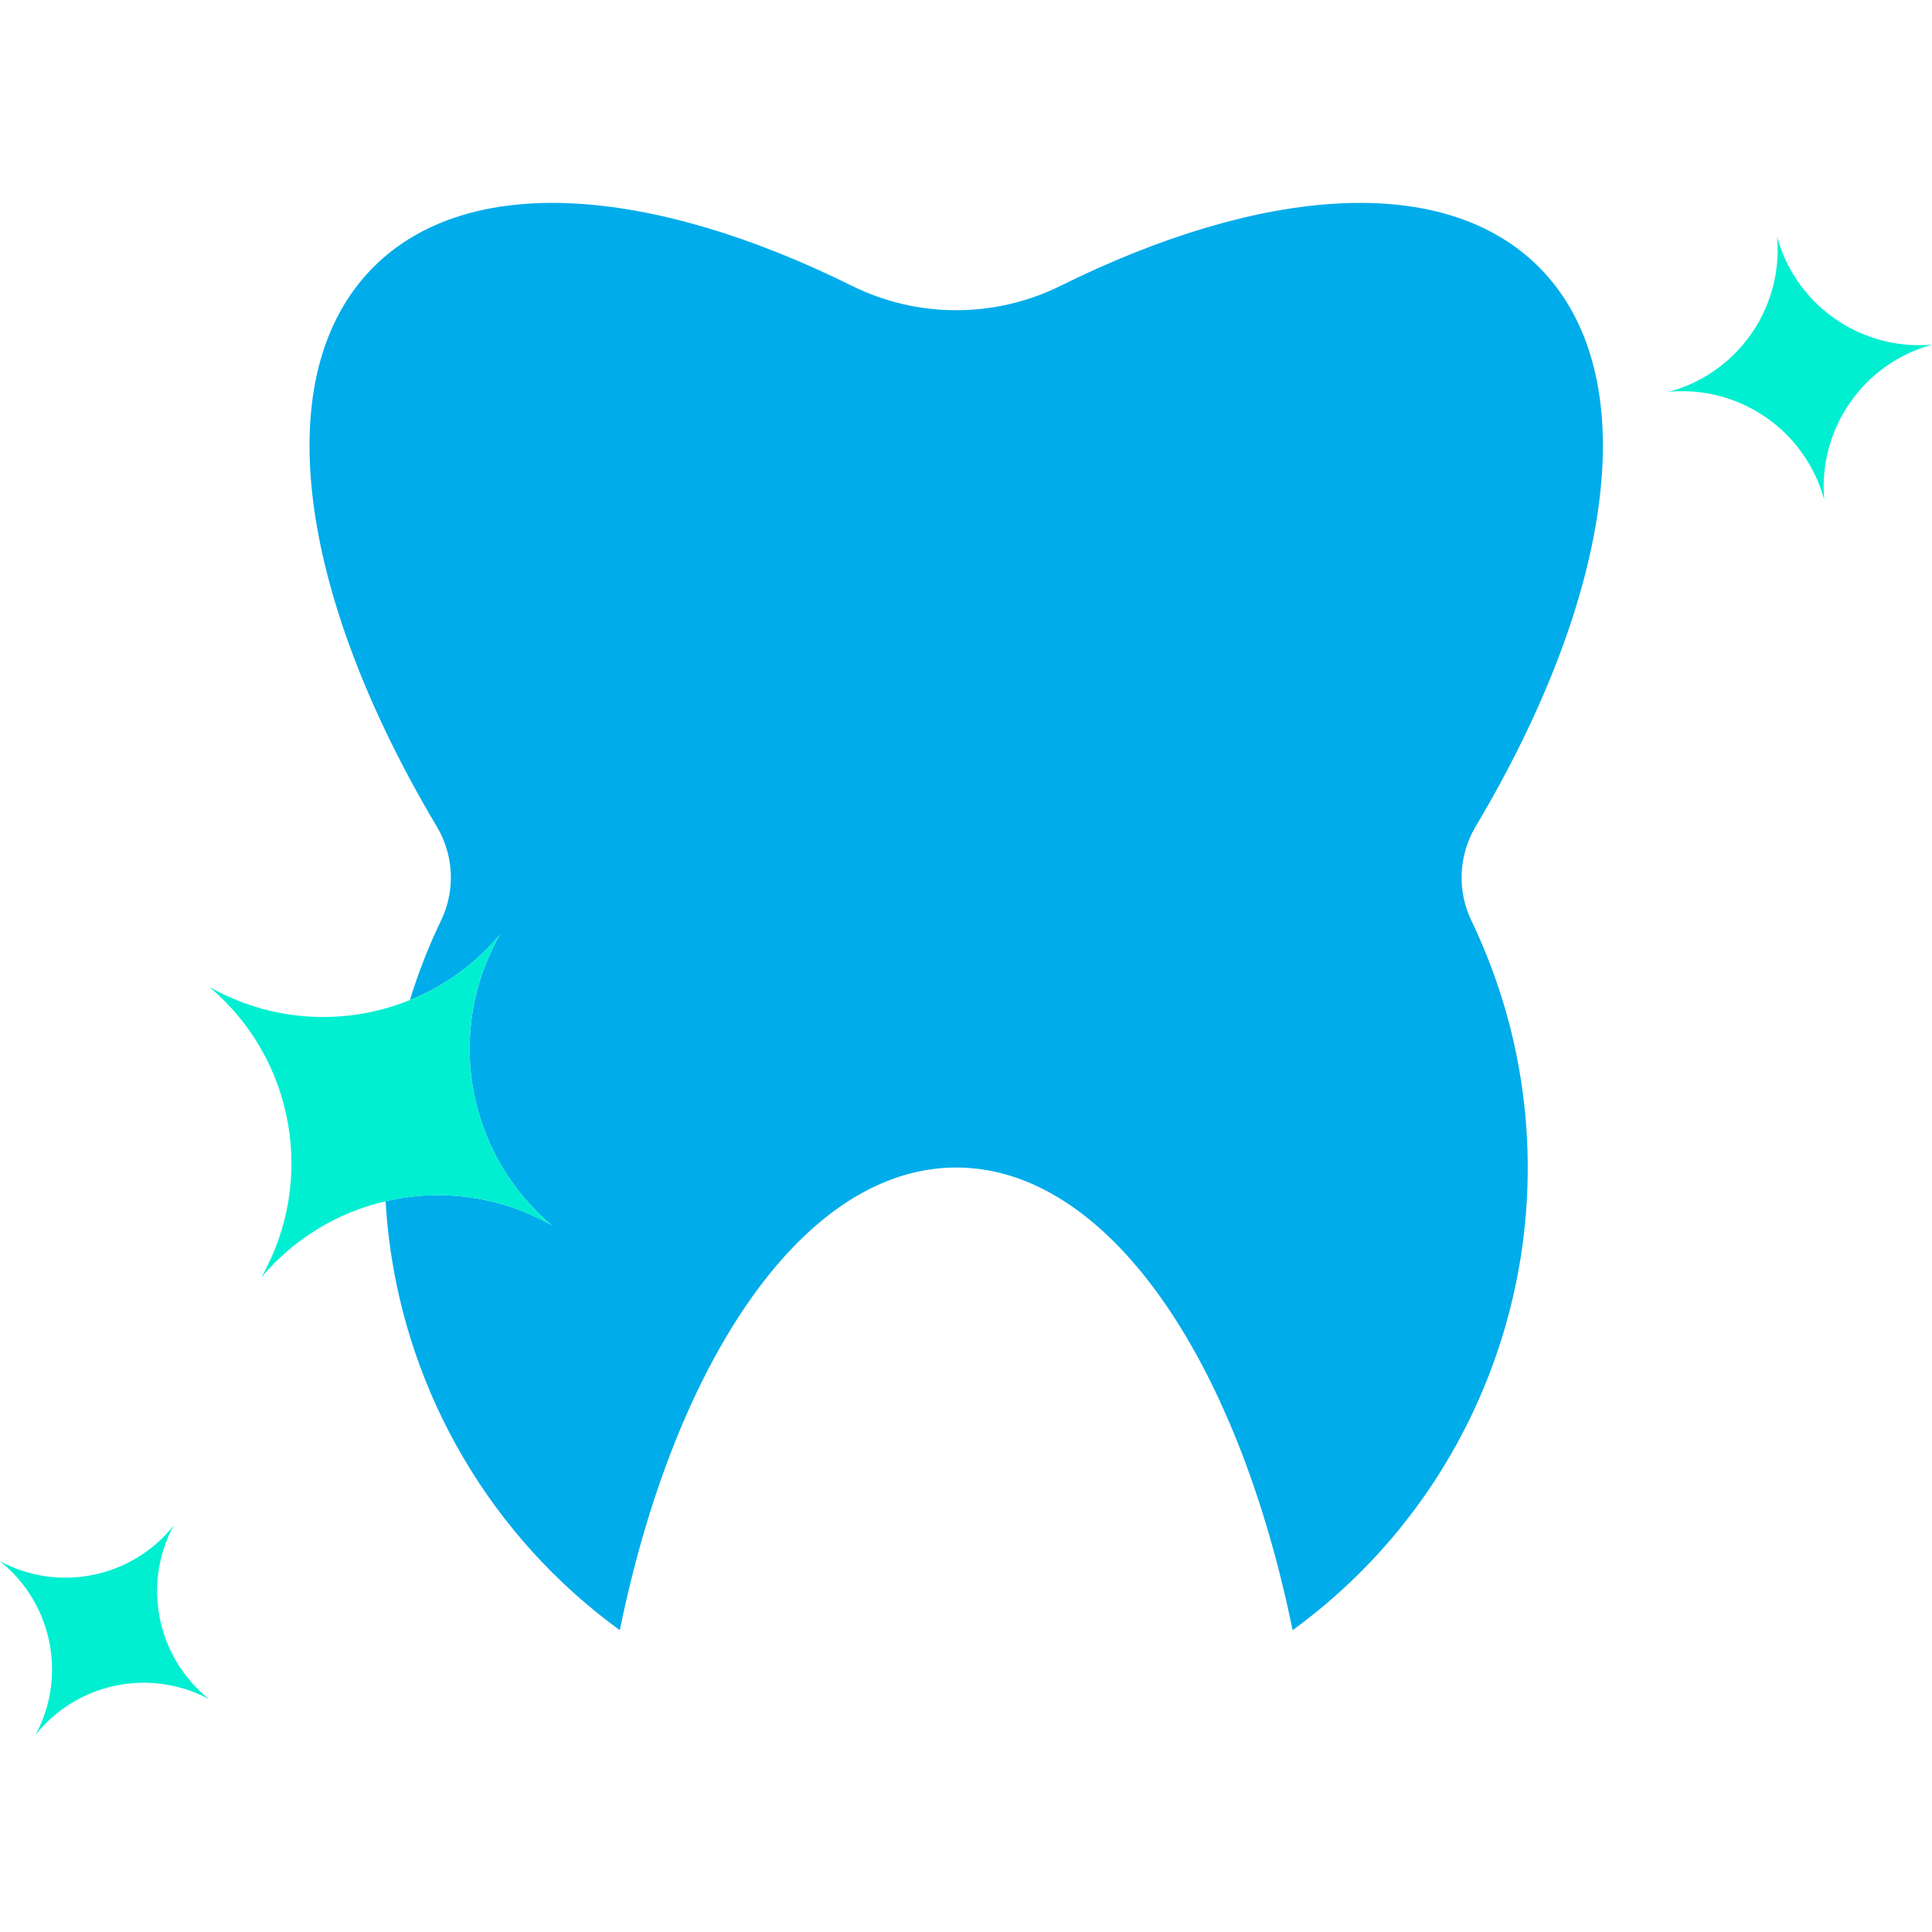 <svg height="462pt" viewBox="0 -48 462.58 462" width="462pt" xmlns="http://www.w3.org/2000/svg"><path d="m459.488 34.363c1.031 0 2.062-.043 3.09-.133-16.422 4.516-27.277 20.113-25.809 37.082-4.211-15.312-18.129-25.93-34.008-25.941-1.023 0-2.043.039-3.07.129 15.309-4.199 25.93-18.109 25.938-33.988 0-1.031-.039-2.059-.129-3.09 4.199 15.312 18.113 25.93 33.988 25.941zm0 0" fill="#00efd1"/><path d="m368.441 15.633c25.789 25.797 17.949 78.449-15.16 134.027-4.066 6.867-4.434 15.312-.973 22.5 28.566 59.539 10.559 130.988-42.82 169.871-13.297-65.121-44.34-110.781-80.539-110.781s-67.238 45.66-80.551 110.781c-30.625-22.266-50.641-56.238-55.27-93.82-.34-2.75-.594-5.523-.758-8.32l-.133-.551c13.559-3.191 27.824-1.129 39.922 5.773-20.418-17.148-25.672-46.438-12.48-69.613-5.781 6.914-13.18 12.293-21.539 15.66 2-6.512 4.484-12.859 7.438-19 2.508-5.184 3.047-11.098 1.523-16.648-.562-2.055-1.398-4.023-2.492-5.852-33.109-55.578-40.949-108.23-15.16-134.027 22.762-22.75 66.41-19.332 114.539 4.52 15.73 7.781 34.191 7.781 49.922 0 48.121-23.852 91.77-27.27 114.531-4.52zm0 0" fill="#00acea"/><g fill="#00efd1"><path d="m98.141 191.16c8.359-3.367 15.758-8.746 21.539-15.66-13.191 23.176-7.938 52.465 12.48 69.613-23.172-13.184-52.453-7.938-69.609 12.469 13.188-23.168 7.941-52.453-12.473-69.602 14.691 8.363 32.398 9.535 48.062 3.18zm0 0"/><path d="m41.559 316.992c-7.562 14.094-3.98 31.578 8.52 41.559-14.094-7.562-31.578-3.977-41.559 8.52 2.59-4.809 3.941-10.188 3.941-15.648.004-10.082-4.582-19.621-12.461-25.91 14.094 7.566 31.582 3.98 41.559-8.52zm0 0"/></g></svg>